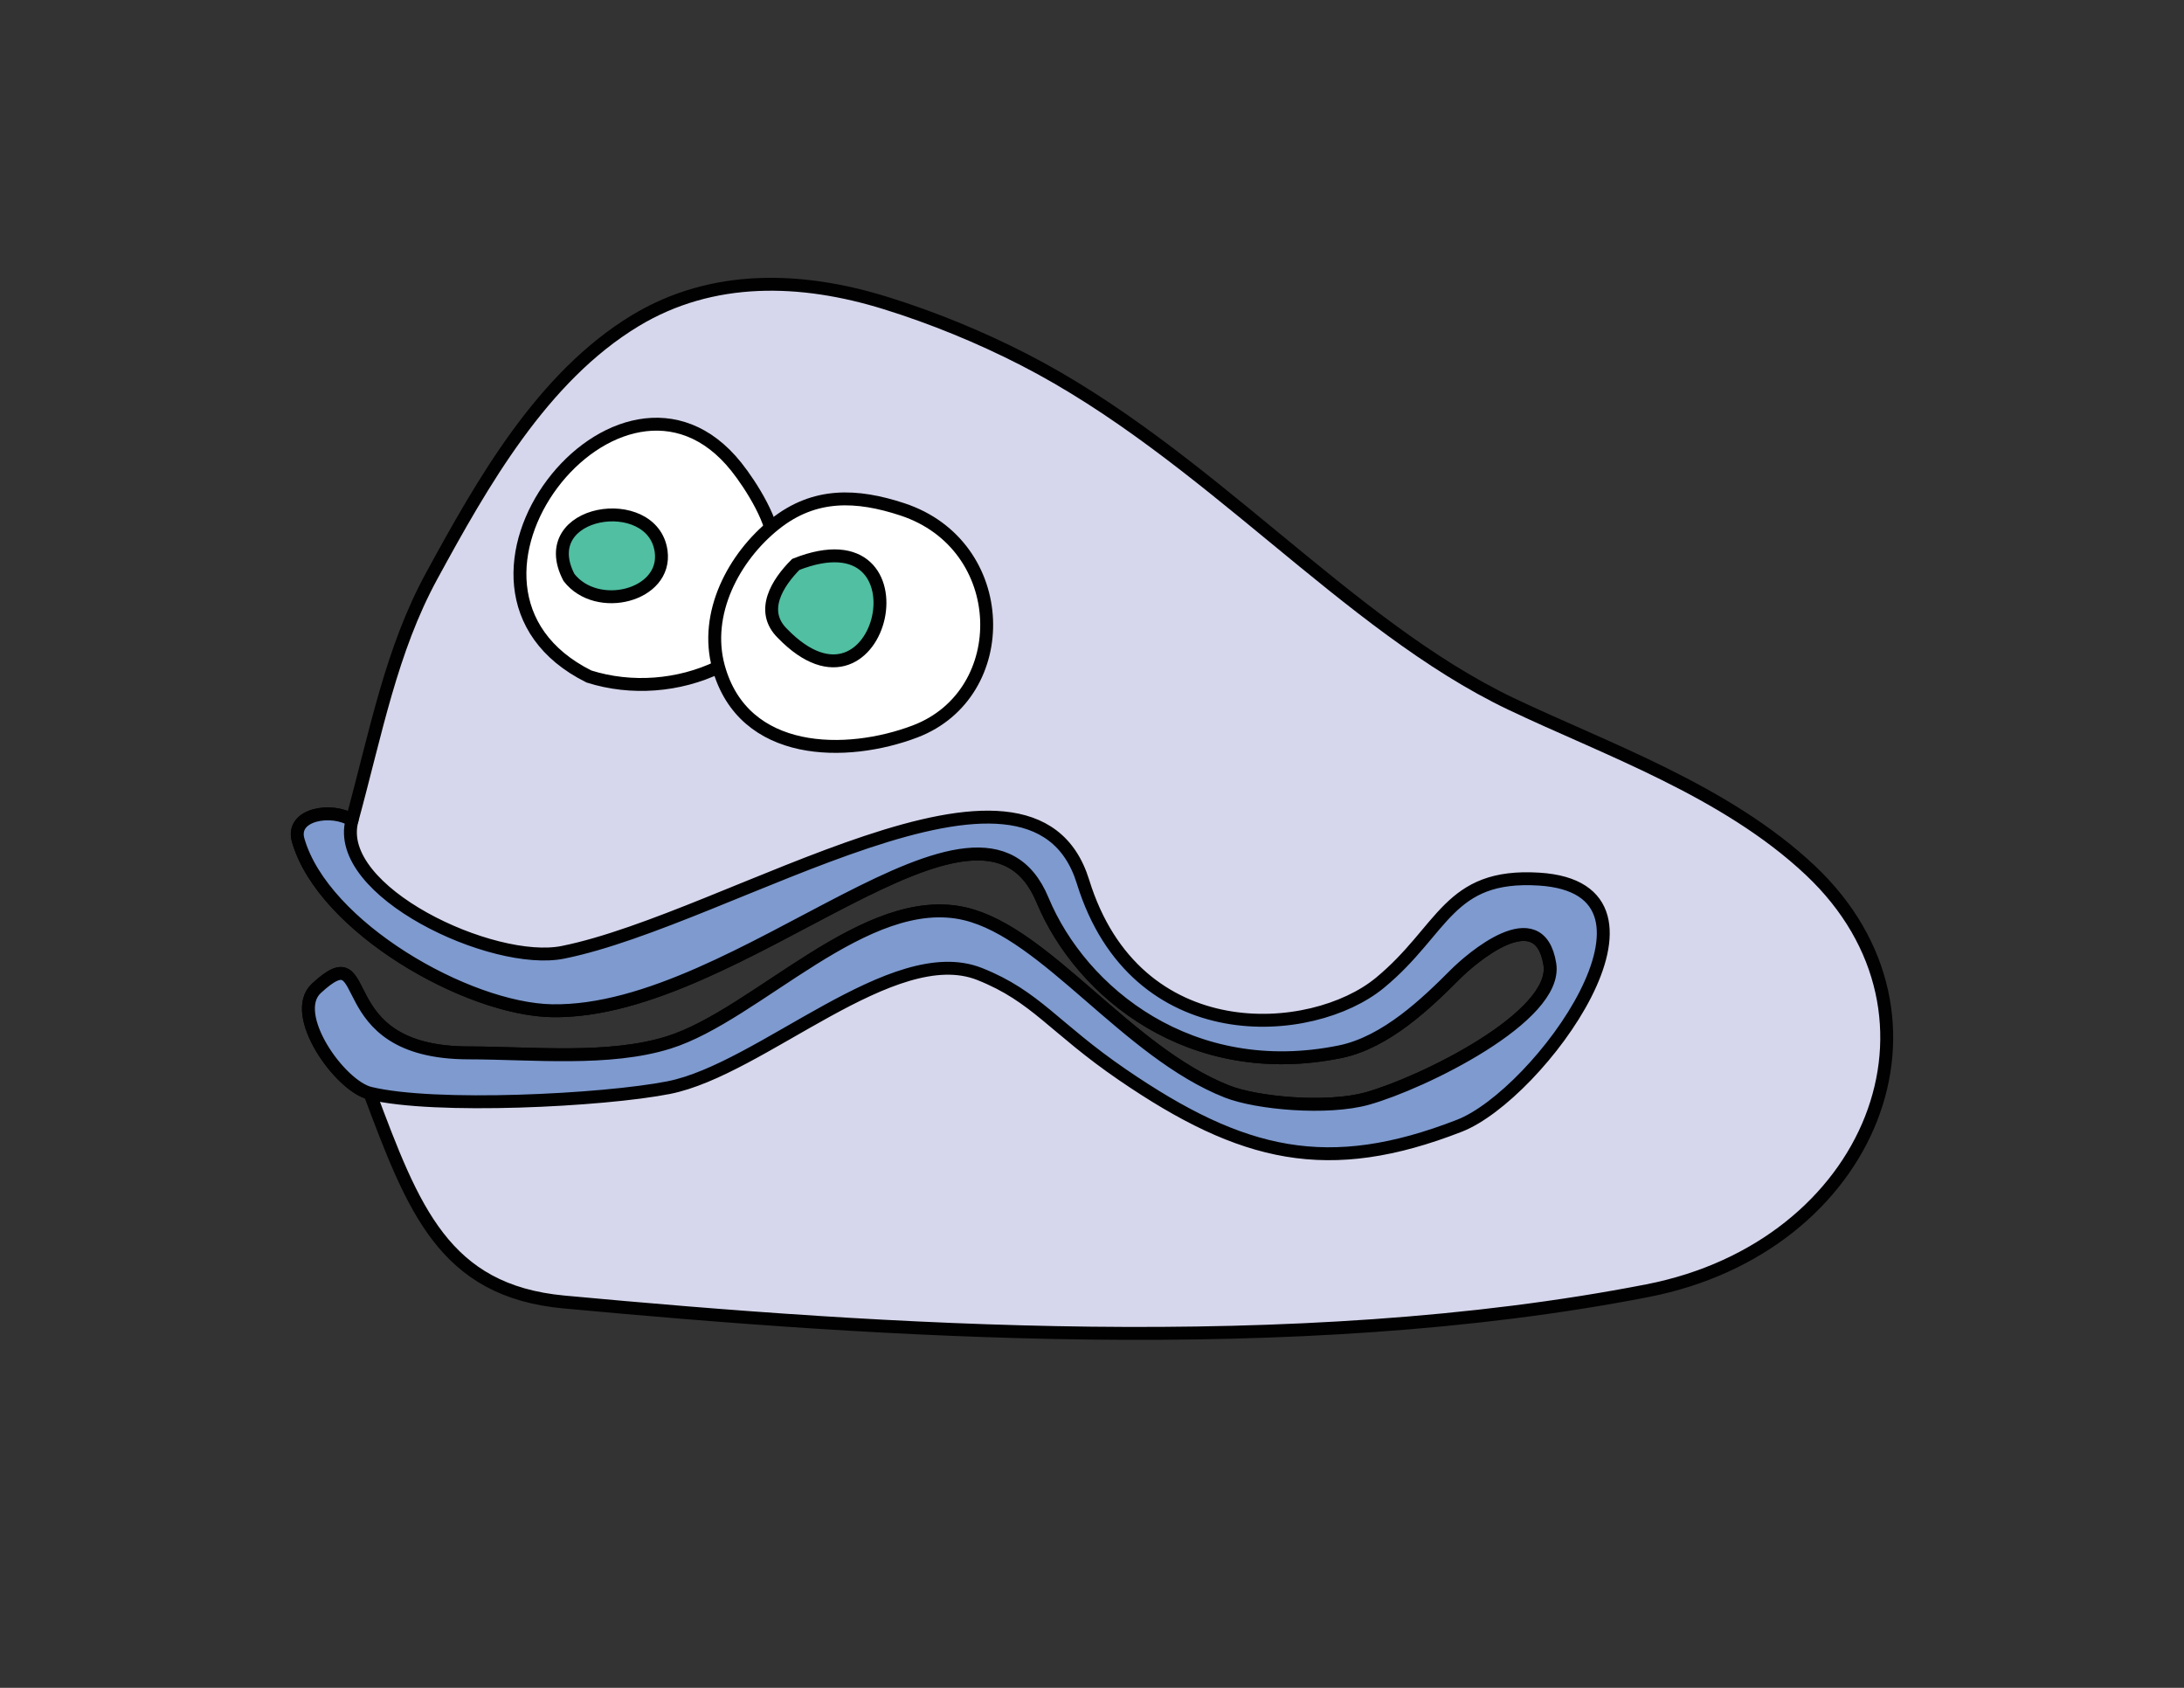<!--?xml version="1.0" encoding="utf-8"?-->
<!-- Generator: Adobe Illustrator 17.0.2, SVG Export Plug-In . SVG Version: 6.00 Build 0)  -->

<svg version="1.1" id="Layer_1" xmlns="http://www.w3.org/2000/svg" xmlns:xlink="http://www.w3.org/1999/xlink" x="0px" y="0px" width="792px" height="612px" viewBox="0 0 792 612" enable-background="new 0 0 792 612" xml:space="preserve">
<rect x="0" y="0" width="792" height="612" fill="#333333" stroke="none"/>
<path fill="#D6D7EC" stroke="#010101" stroke-width="4.679" stroke-linecap="round" d="M 127.653 297.43 C 120.579 292.778 105.346 295.034 108.137 304.682 C 117.258 336.227 169.404 365.934 200.159 366.482 C 268.735 367.702 355.462 272 378.07 326.368 C 392.07 360.035 432.069 392.368 485.989 381.35 C 502.698 377.936 517.555 363.504 527.798 353.244 C 533.062 347.97 558.202 325.893 562.028 349.593 C 565.1 368.642 515.839 392.7 495.889 398.298 C 481.395 402.363 455.846 400.083 444.91 395.759 C 408.639 381.419 379.437 338.368 350.069 331.369 C 314 322.774 274.48 367.984 242.496 377.99 C 220.864 384.759 193.212 381.809 169.891 381.772 C 117.761 381.686 136.736 338.036 114.736 358.369 C 104.698 367.647 123.162 393.689 134.117 396.38 C 149.845 438.304 160.945 468.05 204.466 472.089 C 318.388 482.665 469.341 493 597.466 467.985 C 678.81 452.102 712.57 368.459 656.503 315.594 C 625.81 286.656 581.935 271.427 547.946 255.212 C 488.194 226.703 437.528 164.355 371.259 130.353 C 355.371 122.201 338.16 115.156 321.111 109.866 C 290.699 100.428 258.38 99.32 230.34 116.297 C 196.602 136.721 174.918 175.133 156.564 208.791 C 141.825 235.822 136.362 265.497 127.653 297.43"></path>
<path fill="#FFFFFF" stroke="#010101" stroke-width="4.679" stroke-linecap="round" d="M 260.568 241.875 C 246.214 248.78 228.979 250.169 213.568 245.292 C 148.988 213.055 224.967 116.525 267.026 169.266 C 272.256 175.825 281.444 190.193 280.403 198.492 C 278.985 209.797 269.568 236.708 260.568 241.875"></path>
<path fill="#FFFFFF" stroke="#010101" stroke-width="4.679" stroke-linecap="round" d="M 260.568 241.875 C 269.606 274.66 307.078 274.634 331.855 265.209 C 367.689 251.579 366.676 197.649 327.207 184.68 C 310.783 179.283 295.419 178.523 280.997 190.041 C 266.077 201.958 255.219 222.473 260.568 241.875"></path>
<path fill="#50BFA2" stroke="#010101" stroke-width="4.679" stroke-linecap="round" d="M283.79,229.72C320.181,267.173,338.482,184.903,288.584,204.653C282.005,211.236,275.383,221.495,283.79,229.72"></path>
<path fill="#50BFA2" stroke="#010101" stroke-width="4.679" stroke-linecap="round" d="M206.319,209.367C216.475,222.476,241.953,215.996,239.752,199.911C236.776,178.163,193.446,184.649,206.319,209.367"></path>
<path fill="#7E9ACF" stroke="#010101" stroke-width="4.679" stroke-linecap="round" d="M127.653,297.43C120.625,323.196,178.731,350.428,204.16,345.299C264.977,333.032,374.082,259.448,392.735,319.701C411.825,381.368,475.883,376.572,500.403,356.367C523.682,337.183,525.069,316.701,558.091,318.758C612.737,322.157,558.009,396.99,529.23,408.192C481.689,426.697,450.656,419.522,407.071,389.703C382.031,372.571,375.751,361.304,355.229,353.16C323.924,340.739,276.133,387.755,242.476,394.37C218.738,399.036,157.47,402.114,134.12,396.38C123.164,393.691,104.7,367.649,114.738,358.369C136.738,338.036,117.763,381.686,169.893,381.772C193.214,381.809,220.866,384.758,242.498,377.99C274.482,367.984,314.002,322.774,350.071,331.369C379.439,338.368,408.638,381.418,444.912,395.759C455.85,400.083,481.396,402.363,495.891,398.298C515.838,392.7,565.102,368.642,562.03,349.593C558.206,325.894,533.063,347.97,527.8,353.244C517.558,363.505,502.7,377.936,485.991,381.35C432.071,392.368,392.072,360.035,378.072,326.368C355.464,272,268.737,367.702,200.161,366.482C169.406,365.934,117.26,336.227,108.139,304.682C105.346,295.034,120.579,292.778,127.653,297.43"></path>
</svg>
